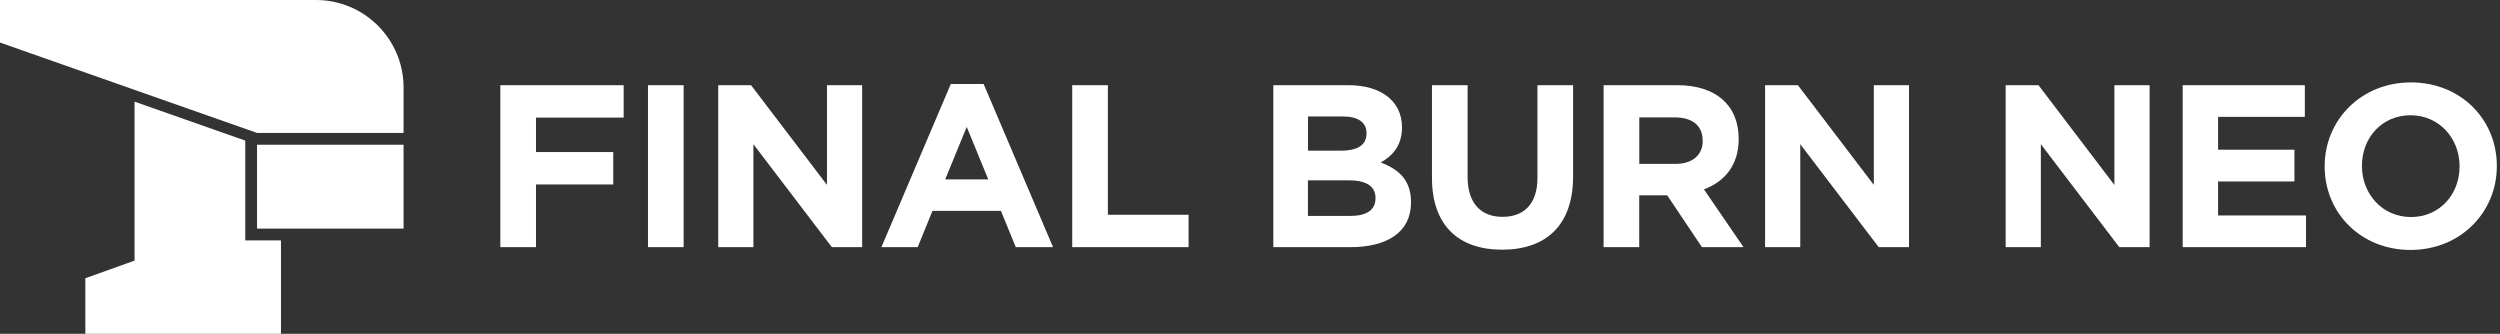 <svg width="749" height="100" viewBox="0 0 749 100" fill="none" xmlns="http://www.w3.org/2000/svg">
<rect x="0" y="0" width="749" height="100" fill="#333333" stroke="none"/>
<g clip-path="url(#clip0_4_4674)">
<path d="M94.661 0H0V12.744L77.007 39.828H120.908V26.228C120.908 11.75 109.158 0 94.661 0ZM73.48 42.128L40.316 30.456V78.079L25.565 83.359V100H84.178V72.019H73.48V42.128ZM77.007 68.492H120.908V43.355H77.007V68.492Z" fill="white"/>
<path d="M160.58 35.23V45.557H183.729V55.261H160.58V74.046H149.902V25.526H186.847V35.23H160.58Z" fill="white"/>
<path d="M194.135 74.046V25.526H204.813V74.046H194.135Z" fill="white"/>
<path d="M249.221 74.046L225.721 43.2V74.046H215.18V25.526H225.02L247.76 55.398V25.526H258.301V74.046H249.221Z" fill="white"/>
<path d="M304.326 74.046L299.883 63.173H279.365L274.941 74.046H264.068L284.859 25.176H294.7L315.491 74.046H304.326ZM289.633 38.017L283.184 53.742H296.083L289.633 38.017Z" fill="white"/>
<path d="M321.24 74.046V25.526H331.918V64.342H356.1V74.046H321.24Z" fill="white"/>
<path d="M404.559 74.046H381.488V25.526H404.014C413.932 25.526 420.031 30.456 420.031 38.075V38.212C420.031 43.687 417.127 46.746 413.659 48.675C419.271 50.819 422.739 54.073 422.739 60.6V60.737C422.7 69.622 415.51 74.046 404.559 74.046ZM409.411 39.887C409.411 36.692 406.917 34.899 402.416 34.899H391.874V45.148H401.714C406.43 45.148 409.411 43.629 409.411 40.024V39.887ZM412.1 59.295C412.1 56.041 409.684 54.034 404.189 54.034H391.855V64.692H404.54C409.255 64.692 412.1 63.036 412.1 59.431V59.295Z" fill="white"/>
<path d="M450.019 74.805C436.983 74.805 429.014 67.537 429.014 53.254V25.526H439.692V52.981C439.692 60.873 443.647 64.965 450.156 64.965C456.664 64.965 460.619 61.01 460.619 53.313V25.526H471.297V52.904C471.297 67.615 463.055 74.805 450.019 74.805Z" fill="white"/>
<path d="M509.898 74.046L499.492 58.516H491.114V74.046H480.436V25.526H502.61C514.048 25.526 520.907 31.547 520.907 41.544V41.68C520.907 49.513 516.679 54.423 510.502 56.723L522.349 74.046H509.898ZM510.112 42.109C510.112 37.529 506.916 35.172 501.733 35.172H491.133V49.104H501.948C507.15 49.104 510.132 46.337 510.132 42.245V42.109H510.112Z" fill="white"/>
<path d="M562.86 74.046L539.36 43.2V74.046H528.818V25.526H538.659L561.398 55.398V25.526H571.94V74.046H562.86Z" fill="white"/>
<path d="M634.938 74.046L611.438 43.2V74.046H600.896V25.526H610.737L633.476 55.417V25.526H644.018V74.046H634.938Z" fill="white"/>
<path d="M653.936 74.046V25.526H690.529V35.016H664.536V44.856H687.412V54.365H664.536V64.556H690.88V74.046H653.936Z" fill="white"/>
<path d="M722.194 74.883C707.229 74.883 696.473 63.718 696.473 49.922V49.786C696.473 35.99 707.346 24.689 722.33 24.689C737.295 24.689 748.051 35.854 748.051 49.65V49.786C748.051 63.582 737.178 74.883 722.194 74.883ZM736.886 49.786C736.886 41.466 730.787 34.529 722.194 34.529C713.6 34.529 707.638 41.329 707.638 49.63V49.766C707.638 58.087 713.737 65.024 722.33 65.024C730.923 65.024 736.886 58.223 736.886 49.922V49.786Z" fill="white"/>
</g>
<defs>
<clipPath id="clip0_4_4674">
<rect width="748.051" height="100" fill="white"/>
</clipPath>
</defs>
</svg>
